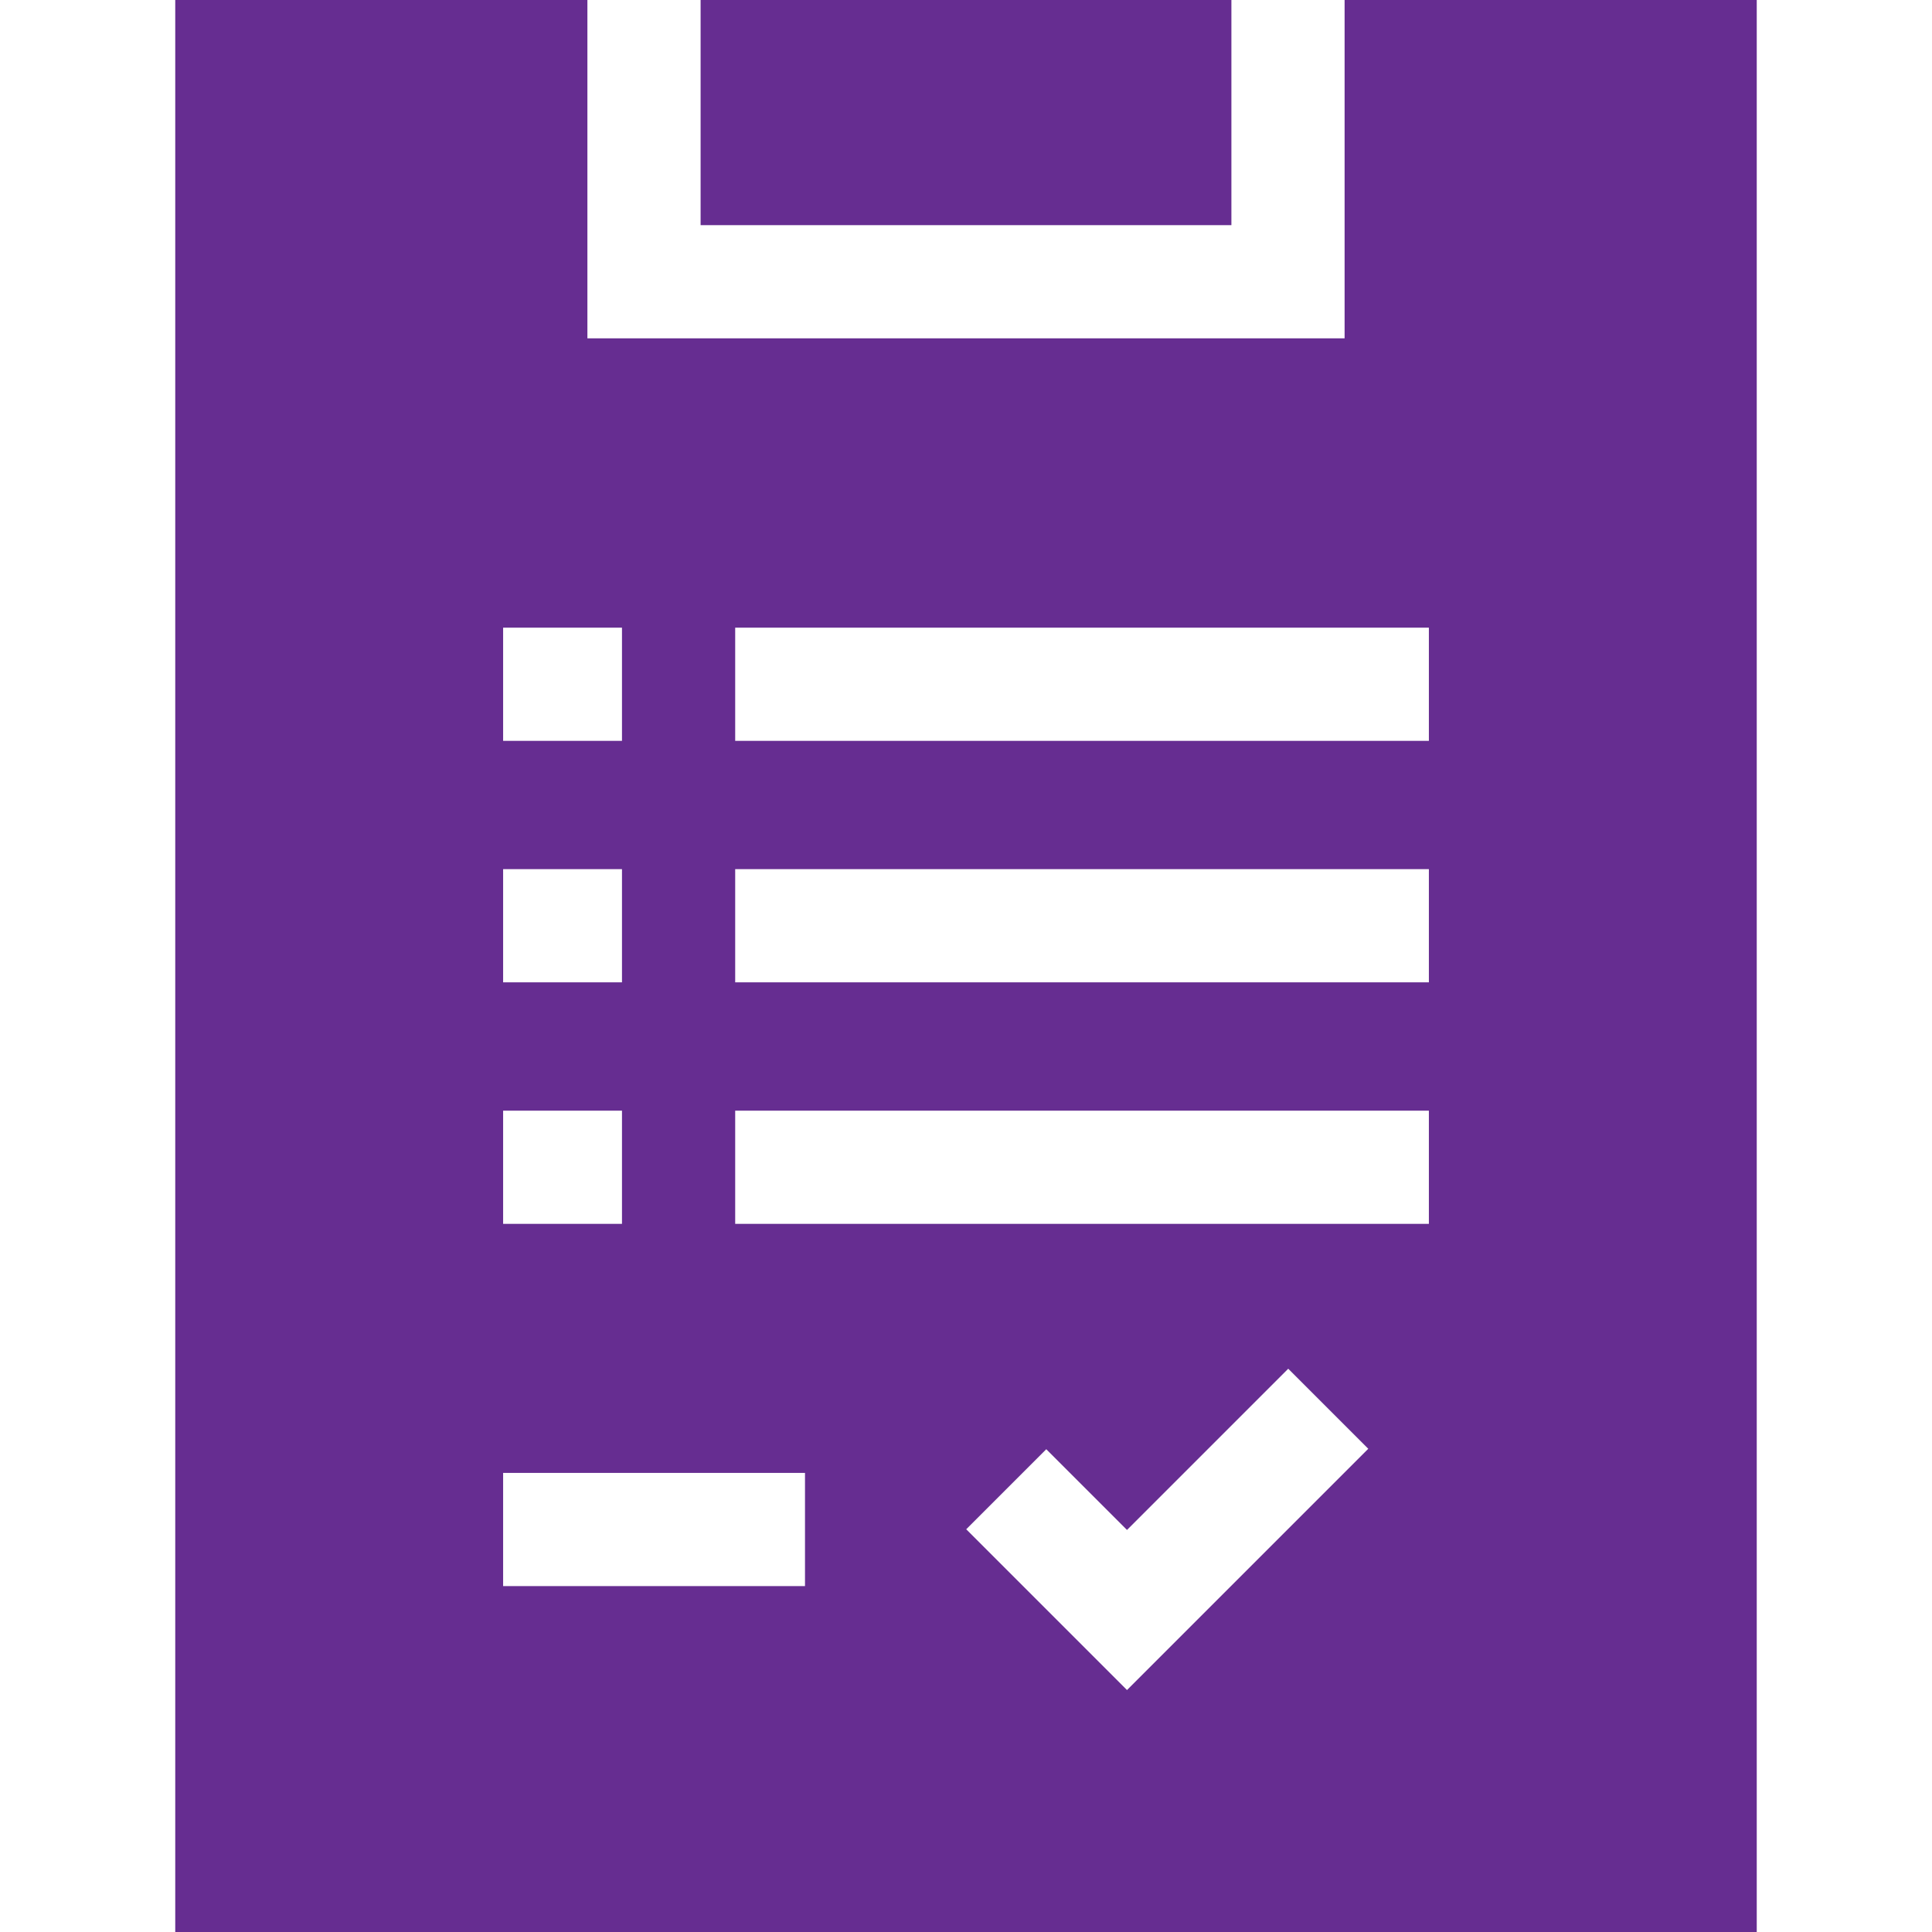 <?xml version="1.0"?>
<svg xmlns="http://www.w3.org/2000/svg" id="Capa_1" enable-background="new 0 0 512 512" height="512px" viewBox="0 0 512 512" width="512px" class=""><g><path d="m356.333 0v89.666h-200.666v-89.666h-109.224v512h419.113v-512zm-161.501 324.333v-30h183.835v30zm167.774 59.606-63.939 63.941-42.607-42.607 21.213-21.213 21.394 21.393 42.727-42.727zm-167.774-123.606v-30h183.835v30zm-30 0h-31.499v-30h31.499zm0 34v30h-31.499v-30zm48.501 96v30h-80v-30zm165.334-224v30h-183.835v-30zm-213.835 0v30h-31.499v-30z" data-original="#000000" class="active-path" data-old_color="#000000" fill="#662D91"/><path d="m185.667 0h140.666v59.667h-140.666z" data-original="#000000" class="active-path" data-old_color="#000000" fill="#662D91"/></g> </svg>
